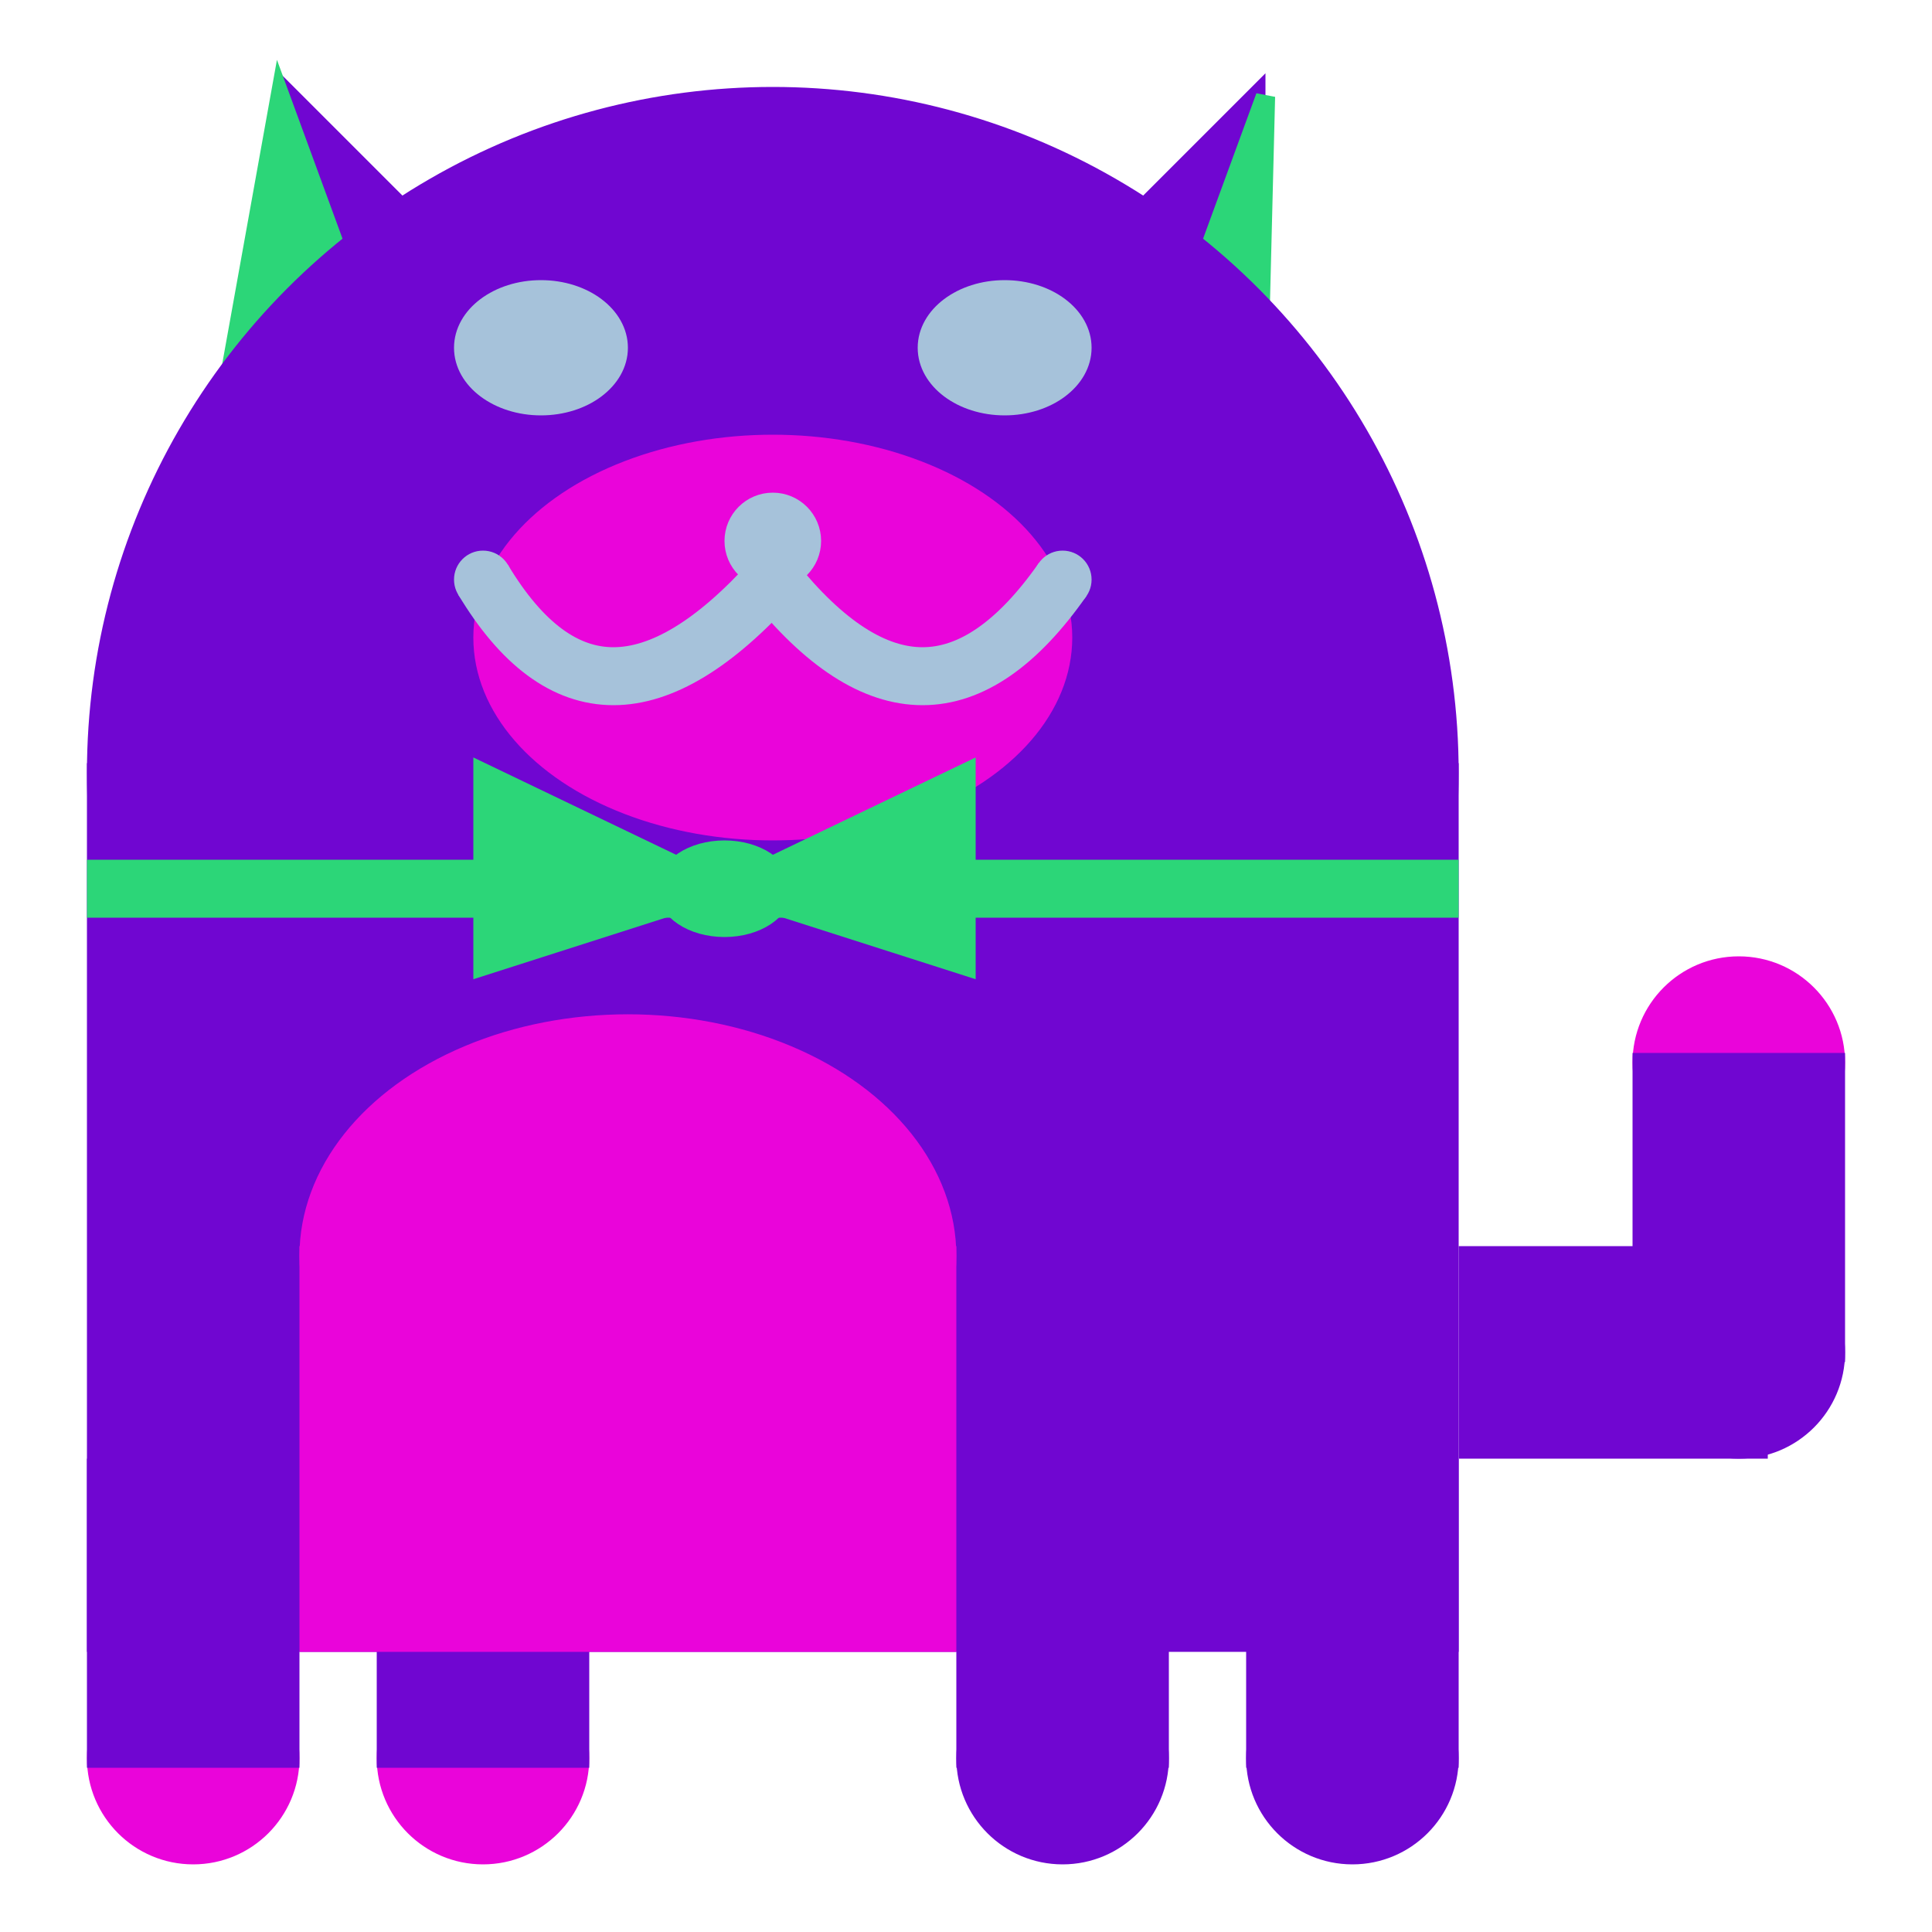 <svg viewBox="0 0 100 100" xmlns="http://www.w3.org/2000/svg">
<polygon points="15,5 25,15 15,25" stroke="rgb(112, 6, 209)" fill="rgb(112, 6, 209)"/>
<polygon points="14.5,5 20,20 10,30" stroke="rgb(44, 214, 120)" fill="rgb(44, 214, 120)"/>
<polygon points="65,5 55,15 65,25" stroke="rgb(112, 6, 209)" fill="rgb(112, 6, 209)"/>
<polygon points="65.5,5 65,25 60,20" stroke="rgb(44, 214, 120)" fill="rgb(44, 214, 120)"/>
<circle cx="40" cy="40" r="35" stroke="rgb(112, 6, 209)" fill="rgb(112, 6, 209)"/>
<rect x="5" y="40" width="70" height="45" stroke="rgb(112, 6, 209)" fill="rgb(112, 6, 209)"/>
<rect x="5" y="45" width="70" height="2" stroke="rgb(44, 214, 120)" fill="rgb(44, 214, 120)"/>
<circle cx="10" cy="91" r="5" stroke="rgb(234, 4, 218)" fill="rgb(234, 4, 218)"/>
<circle cx="25" cy="91" r="5" stroke="rgb(234, 4, 218)" fill="rgb(234, 4, 218)"/>
<circle cx="55" cy="91" r="5" stroke="rgb(112, 6, 209)" fill="rgb(112, 6, 209)"/>
<circle cx="70" cy="91" r="5" stroke="rgb(112, 6, 209)" fill="rgb(112, 6, 209)"/>
<rect x="5" y="76" width="10" height="15" stroke="rgb(112, 6, 209)" fill="rgb(112, 6, 209)"/>
<rect x="20" y="76" width="10" height="15" stroke="rgb(112, 6, 209)" fill="rgb(112, 6, 209)"/>
<rect x="50" y="76" width="10" height="15" stroke="rgb(112, 6, 209)" fill="rgb(112, 6, 209)"/>
<rect x="65" y="76" width="10" height="15" stroke="rgb(112, 6, 209)" fill="rgb(112, 6, 209)"/>
<circle cx="90" cy="55" r="5" stroke="rgb(234, 4, 218)" fill="rgb(234, 4, 218)"/>
<rect x="76" y="65" width="15" height="10" stroke="rgb(112, 6, 209)" fill="rgb(112, 6, 209)"/>
<circle cx="90" cy="70" r="5" stroke="rgb(112, 6, 209)" fill="rgb(112, 6, 209)"/>
<rect x="85" y="55" width="10" height="15" stroke="rgb(112, 6, 209)" fill="rgb(112, 6, 209)"/>
<rect x="16" y="65" width="33" height="20" stroke="rgb(234, 4, 218)" fill="rgb(234, 4, 218)"/>
<ellipse cx="32.5" cy="65" rx="16.5" ry="12" stroke="rgb(234, 4, 218)" fill="rgb(234, 4, 218)" />
<ellipse cx="28" cy="18" rx="4" ry="3" stroke="rgb(166, 194, 218)" fill="rgb(166, 194, 218)" />
<ellipse cx="52" cy="18" rx="4" ry="3" stroke="rgb(166, 194, 218)" fill="rgb(166, 194, 218)" />
<ellipse cx="40" cy="33" rx="15" ry="10" stroke="rgb(234, 4, 218)" fill="rgb(234, 4, 218)" />
<path d="M 40 30 q 8 10 15 0" stroke="rgb(166, 194, 218)" stroke-width="3" fill="none" />
<circle cx="40" cy="28" r="2" stroke="rgb(166, 194, 218)" fill="rgb(166, 194, 218)"/>
<path d="M 25 30 q 6 10 15 0" stroke="rgb(166, 194, 218)" stroke-width="3" fill="none" />
<circle cx="25" cy="30" r="1" stroke="rgb(166, 194, 218)" fill="rgb(166, 194, 218)"/>
<circle cx="55" cy="30" r="1" stroke="rgb(166, 194, 218)" fill="rgb(166, 194, 218)"/>
<polygon points="37.5,46 25,40 25,50" stroke="rgb(44, 214, 120)" fill="rgb(44, 214, 120)"/>
<polygon points="37.5,46 50,40 50,50" stroke="rgb(44, 214, 120)" fill="rgb(44, 214, 120)"/>
<ellipse cx="37.5" cy="46" rx="3" ry="2" stroke="rgb(44, 214, 120)" fill="rgb(44, 214, 120)" />
</svg>